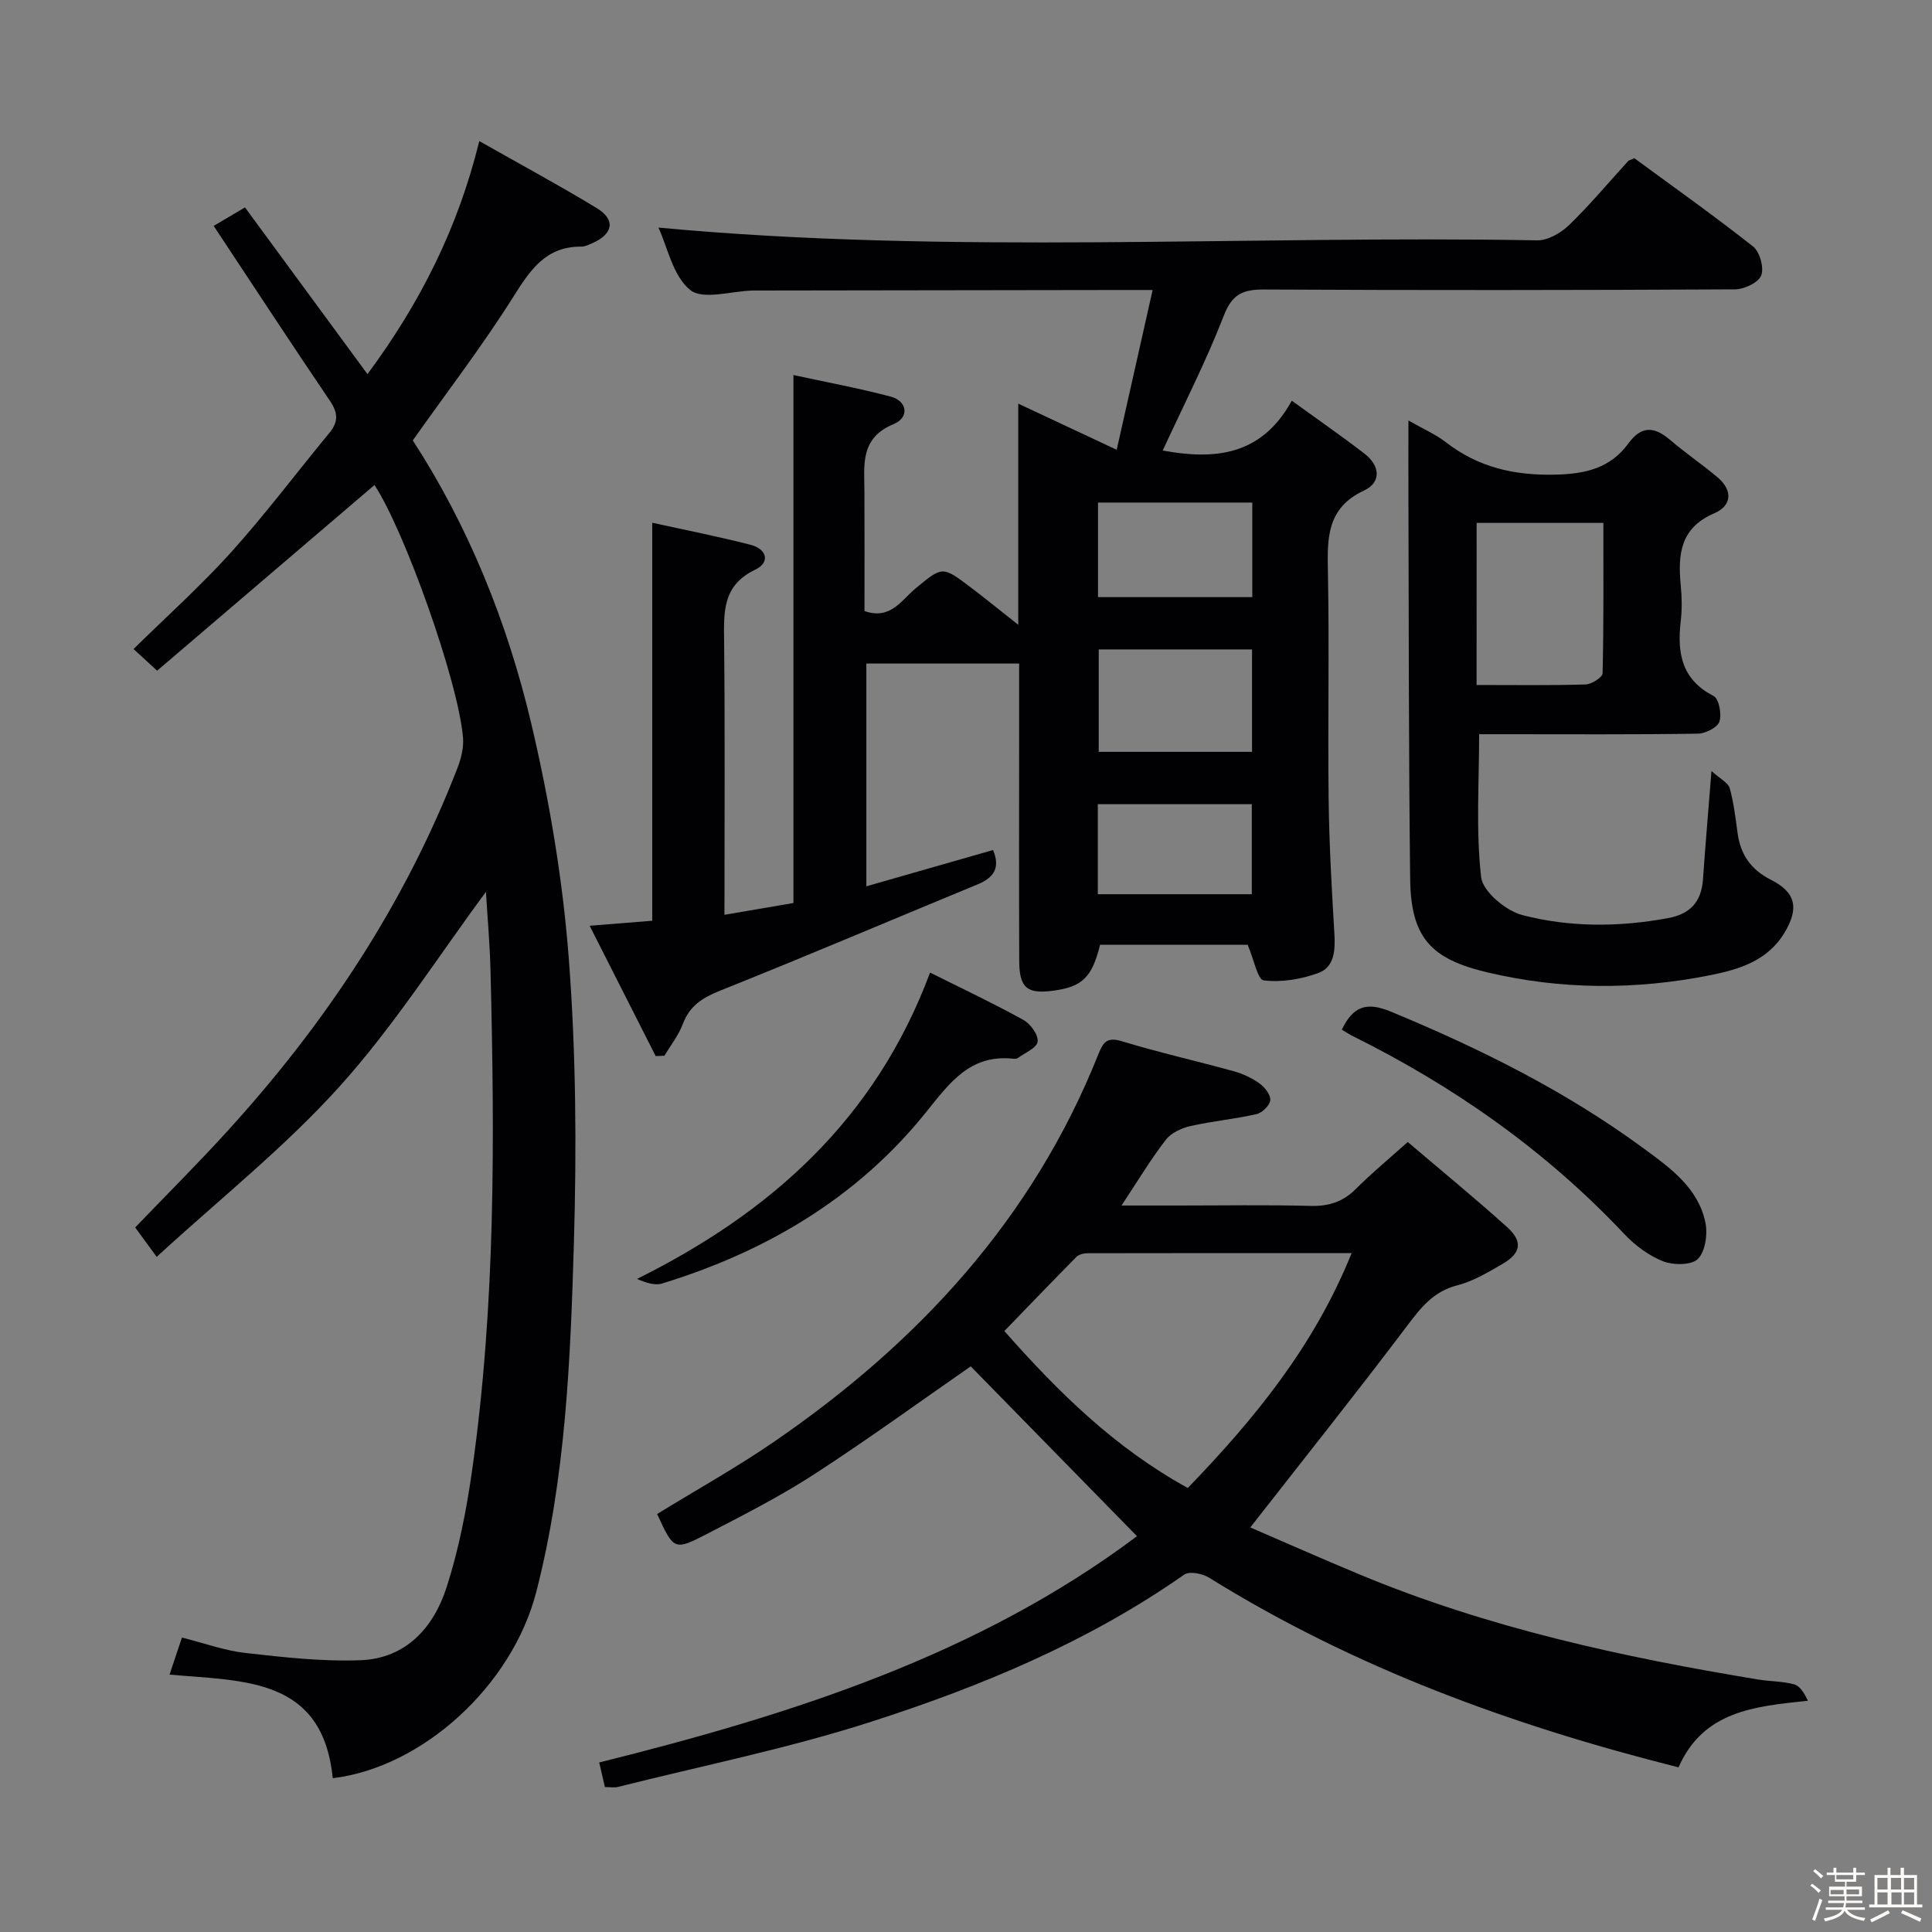 <svg enable-background="new 0 0 400 400" viewBox="0 0 400 400" xmlns="http://www.w3.org/2000/svg"><rect x="0" y="0" width="400" height="400" fill="#808080" stroke="none"/><path d="m374.8 390.4.4-.4c.7.5 1.3 1 1.8 1.4l-.5.5c-.5-.6-1.1-1.1-1.7-1.5zm1 7.3-.6-.3c.5-1.4 1.1-2.8 1.5-4.3.2.1.4.2.6.3-.5 1.3-1 2.8-1.5 4.3zm-.4-10.3.4-.4c.4.3 1 .8 1.7 1.4l-.5.5c-.4-.5-1-1-1.6-1.5zm2.5.3h1.7v-1h.6v1h3.5v-1h.6v1h1.8v.5h-1.8v1.4h-2v1h3.2v2h-3.2v.9h3.3v.5h-3.4c0 .3-.1.6-.1.9h4v.5h-3.7c.7.9 1.9 1.5 3.8 1.7-.1.2-.2.4-.3.6-2.1-.4-3.5-1.1-4-2.1-.4 1-1.8 1.7-4 2.2-.1-.2-.2-.4-.3-.6 2.1-.4 3.4-1 3.8-1.8h-3.4v-.5h3.6c.1-.3.1-.6.2-.9h-3.3v-.5h3.4c0-.3 0-.6 0-.9h-3.2v-2h3.3v-1h-2.1v-1.4h-1.7v-.5zm1.1 3.5v1h2.7c0-.3 0-.4 0-.4 0-.1 0-.2 0-.2 0-.1 0-.2 0-.3h-2.7zm1.2-3v.9h3.5v-.9zm4.7 3h-2.6v.6.4h2.6z" fill="#fcfbfa"/><path d="m393.6 386.7h.6v1.5h2.7v6.1h1.1v.6h-11v-.6h1.1v-6.1h2.7v-1.5h.6v1.5h2.1v-1.5zm-2.7 8.8.4.6c-1.2.6-2.5 1.3-3.8 1.9-.1-.2-.2-.4-.3-.6 1.2-.6 2.5-1.2 3.7-1.9zm-2.2-6.7v2.4h2.1v-2.4zm0 3v2.5h2.1v-2.5zm2.8-3v2.4h2.1v-2.4zm.1 3v2.5h2.1v-2.5h-2.2zm5.9 6.1c-1.4-.7-2.7-1.3-3.9-1.8l.3-.6c1.5.6 2.7 1.2 3.9 1.7zm-1.2-9.1h-2.1v2.4h2.1zm-2.1 3v2.5h2.1v-2.5z" fill="#fcfbfa"/><g fill="#010104"><path d="m258.32 195.61c-10.01 0-20.31 0-30.56 0-1.67 6.76-3.7 8.72-9.76 9.51-5.36.71-6.96-.6-6.98-6.17-.06-15.67-.02-31.33-.02-47 0-4.79 0-9.58 0-14.57-10.75 0-21.01 0-31.63 0v46.12c8.84-2.53 17.52-5.02 26.23-7.51 1.53 3.64.2 5.7-3.15 7.09-17.79 7.34-35.5 14.89-53.37 22.03-3.64 1.46-6.28 3.11-7.7 6.88-.88 2.34-2.52 4.41-3.82 6.59-.6.02-1.2.05-1.81.07-4.38-8.64-8.75-17.28-13.67-26.98 4.9-.39 8.75-.7 12.96-1.04 0-27.16 0-54.35 0-82.4 6.62 1.46 13.53 2.81 20.34 4.56 3.37.86 4.19 3.63.94 5.18-6.82 3.26-6.46 8.84-6.4 14.9.19 18.64.07 37.28.07 56.53 5.1-.87 9.75-1.67 14.28-2.44 0-36.5 0-72.57 0-109.31 6.7 1.45 13.5 2.71 20.16 4.47 3.4.9 3.92 4.3.59 5.68-7.02 2.92-6.07 8.46-6.05 14 .04 8.31.01 16.61.01 24.71 5.4 1.88 7.62-2.23 10.55-4.66 5.58-4.61 5.55-4.7 11.35-.31 3.14 2.37 6.19 4.86 9.94 7.82 0-15.52 0-30.24 0-45.79 6.92 3.24 13.16 6.16 20.38 9.55 2.49-11.06 4.87-21.66 7.44-33.08-2.57 0-4.18 0-5.79 0-25.5.04-51 .07-76.49.11-.17 0-.33 0-.5 0-4.44.11-10.33 2.01-12.96-.11-3.59-2.9-4.7-8.88-6.58-12.92 60.52 5.66 121.27 1.56 181.92 2.64 2.22.04 4.94-1.53 6.63-3.17 4.3-4.16 8.15-8.78 12.19-13.21.2-.22.57-.28 1.32-.62 8.1 5.95 16.5 11.9 24.57 18.27 1.39 1.1 2.32 4.4 1.69 6-.58 1.48-3.51 2.87-5.42 2.88-32.5.17-65 .2-97.49.03-4.37-.02-6.61.91-8.34 5.38-3.65 9.42-8.29 18.47-12.66 27.96 10.6 1.92 20.38 1.22 26.72-10.32 5.45 3.95 10.34 7.33 15.05 10.96 3.18 2.45 3.6 5.91-.1 7.64-7.75 3.63-7.61 9.89-7.47 16.91.31 15.66-.04 31.33.15 46.99.11 9.29.64 18.58 1.19 27.86.2 3.39.03 6.9-3.32 8.13-3.54 1.3-7.62 1.97-11.3 1.53-1.26-.11-2.05-4.38-3.33-7.37zm.9-61.15c-10.78 0-21.2 0-31.74 0v21.2h31.74c0-7.25 0-14.16 0-21.2zm.05-30.41c-10.91 0-21.49 0-31.94 0v19.58h31.94c0-6.77 0-13.19 0-19.58zm-31.98 81.09h31.88c0-6.53 0-12.6 0-18.64-10.83 0-21.25 0-31.88 0z"/><path d="m44.24 46.77c2.25-1.33 4.23-2.5 6.48-3.83 8.39 11.42 16.73 22.77 25.36 34.52 10.84-14.63 18.72-30.16 23.15-48.25 8.49 4.81 16.52 9.14 24.31 13.87 3.94 2.39 3.44 5.32-.84 7.24-.75.33-1.56.75-2.34.74-7.31-.06-10.54 4.76-14.05 10.34-6.35 10.09-13.64 19.6-20.85 29.78 11.45 17.6 19.59 37.63 24.55 58.69 3.75 15.92 6.5 32.25 7.75 48.55 1.5 19.55 1.63 39.28 1.06 58.89-.71 24.22-1.7 48.56-7.77 72.21-5.03 19.57-23.64 36.41-42.16 38.64-2.08-20.91-18.37-20.07-33.79-21.45.84-2.5 1.65-4.92 2.57-7.67 4.56 1.14 8.8 2.7 13.15 3.19 7.9.89 15.9 1.8 23.81 1.5 9.44-.35 15.17-6.79 17.85-15.15 2.52-7.85 4.12-16.08 5.28-24.26 4.85-34.23 4.66-68.68 3.8-103.14-.14-5.76-.65-11.5-.95-16.53-9.87 13.32-19.03 27.78-30.33 40.32-11.4 12.64-24.92 23.37-37.84 35.25-1.98-2.71-3.12-4.27-4.45-6.09 6.39-6.65 12.83-13.08 18.96-19.8 20.36-22.31 36.85-47.11 47.79-75.4.75-1.95 1.3-4.2 1.12-6.24-1.01-11.77-12.15-42.92-18.33-52.27-14.93 12.75-29.92 25.55-45 38.44-2.05-1.88-3.24-2.98-4.88-4.49 6.89-6.77 13.95-13.1 20.26-20.1 7.11-7.9 13.51-16.44 20.29-24.65 1.88-2.28 1.8-4.14.11-6.63-8.02-11.83-15.83-23.79-24.07-36.22z"/><path d="m232.2 249.59h11.66c9.17 0 18.34-.16 27.5.08 3.76.1 6.69-.85 9.36-3.52 3.28-3.28 6.87-6.24 10.74-9.71 7 5.96 13.93 11.64 20.58 17.63 3.27 2.94 2.88 5.37-.88 7.56-3.01 1.75-6.12 3.63-9.43 4.48-4.95 1.26-7.54 4.59-10.41 8.4-10.48 13.89-21.34 27.49-32.46 41.73 6.88 2.97 14.71 6.44 22.62 9.73 26.54 11.06 54.4 17.12 82.63 21.77 2.45.4 5.02.33 7.38 1 1.21.34 2.09 1.85 2.82 3.38-11.09 1.17-21.64 2.11-26.79 13.79-34.33-8.63-67.12-20.57-97.21-39.28-1.37-.85-4.06-1.38-5.14-.62-19.84 13.91-41.97 23.11-64.77 30.45-17.16 5.53-34.96 9.1-52.48 13.51-.76.19-1.62.02-2.68.02-.39-1.68-.75-3.22-1.18-5.09 39.94-9.94 78.57-22.25 111.34-46.85-11.59-11.84-23.05-23.55-34.42-35.16-10.3 7.14-21.17 15.05-32.42 22.35-7.1 4.6-14.69 8.46-22.22 12.36-6.76 3.5-6.85 3.32-10.29-4.14 8.04-4.94 16.33-9.56 24.12-14.9 29.84-20.46 53.61-46.12 67.2-80.21 1.04-2.61 1.82-3.72 4.98-2.75 7.6 2.32 15.38 4.06 23.05 6.18 1.89.52 3.78 1.4 5.37 2.54 1.08.78 2.33 2.36 2.23 3.47-.1 1.07-1.68 2.61-2.86 2.88-4.51 1.03-9.16 1.44-13.67 2.47-1.85.42-4 1.41-5.1 2.84-3.11 4.02-5.74 8.42-9.17 13.61zm13.72 58.48c13.8-14.28 26.17-29.38 33.92-48.63-18.79 0-36.76-.01-54.73.03-.77 0-1.76.26-2.27.78-4.98 5.03-9.87 10.14-14.9 15.33 11.28 12.78 22.97 24.25 37.98 32.49z"/><path d="m354.34 159.62c1.85 1.68 3.46 2.44 3.78 3.56.84 3.01 1.2 6.18 1.63 9.3.6 4.46 2.79 7.6 6.88 9.66 5.22 2.63 5.86 5.92 2.83 10.97-3.56 5.92-9.56 7.64-15.56 8.83-15.34 3.03-30.69 3-46-.63-11.66-2.77-15.79-7.19-15.94-19.3-.32-26.48-.27-52.96-.36-79.44-.02-4.81 0-9.62 0-15.51 3.08 1.76 5.6 2.84 7.71 4.47 6.74 5.23 14.16 6.94 22.73 6.74 6.33-.15 11.38-1.38 15.1-6.46 2.71-3.71 5.36-3.53 8.61-.75 3.15 2.69 6.6 5.04 9.78 7.7 3.22 2.68 3.12 5.91-.59 7.5-7.1 3.04-7.57 8.55-6.96 14.94.24 2.48.28 5.02-.01 7.49-.75 6.51.18 12 6.8 15.4 1.12.57 1.74 3.81 1.21 5.33-.43 1.24-2.92 2.46-4.51 2.48-13.32.2-26.65.11-39.97.11-1.81 0-3.62 0-5.26 0 0 10.12-.69 19.95.41 29.58.34 3 5.12 6.98 8.55 7.87 9.82 2.55 19.98 2.5 30.08.64 4.7-.86 6.95-3.38 7.3-8 .49-6.95 1.08-13.89 1.76-22.48zm-48.63-17.8c7.95 0 15.26.11 22.57-.11 1.25-.04 3.5-1.48 3.52-2.31.24-10.4.16-20.8.16-31.14-9.14 0-17.57 0-26.24 0-.01 11.15-.01 22.05-.01 33.56z"/><path d="m277.81 213.18c2.36-4.92 5.21-5.78 10.11-3.75 18.47 7.64 36.25 16.47 52.4 28.35 5.5 4.04 11.25 8.13 12.76 15.31.51 2.4 0 5.98-1.54 7.55-1.31 1.33-5.08 1.33-7.21.5-2.97-1.17-5.81-3.29-8.03-5.64-16.26-17.27-35.31-30.64-56.49-41.12-.58-.31-1.12-.68-2-1.2z"/><path d="m192.56 201.36c6.7 3.35 13.14 6.38 19.35 9.82 1.46.81 3.1 3.1 2.92 4.49-.16 1.28-2.63 2.3-4.11 3.39-.23.17-.65.17-.98.13-8.84-.93-13.09 4.94-17.96 11.02-14.25 17.77-33.11 28.9-54.71 35.53-1.47.45-3.26-.13-5.18-.95 27.74-13.8 49.37-33.07 60.67-63.43z"/></g></svg>